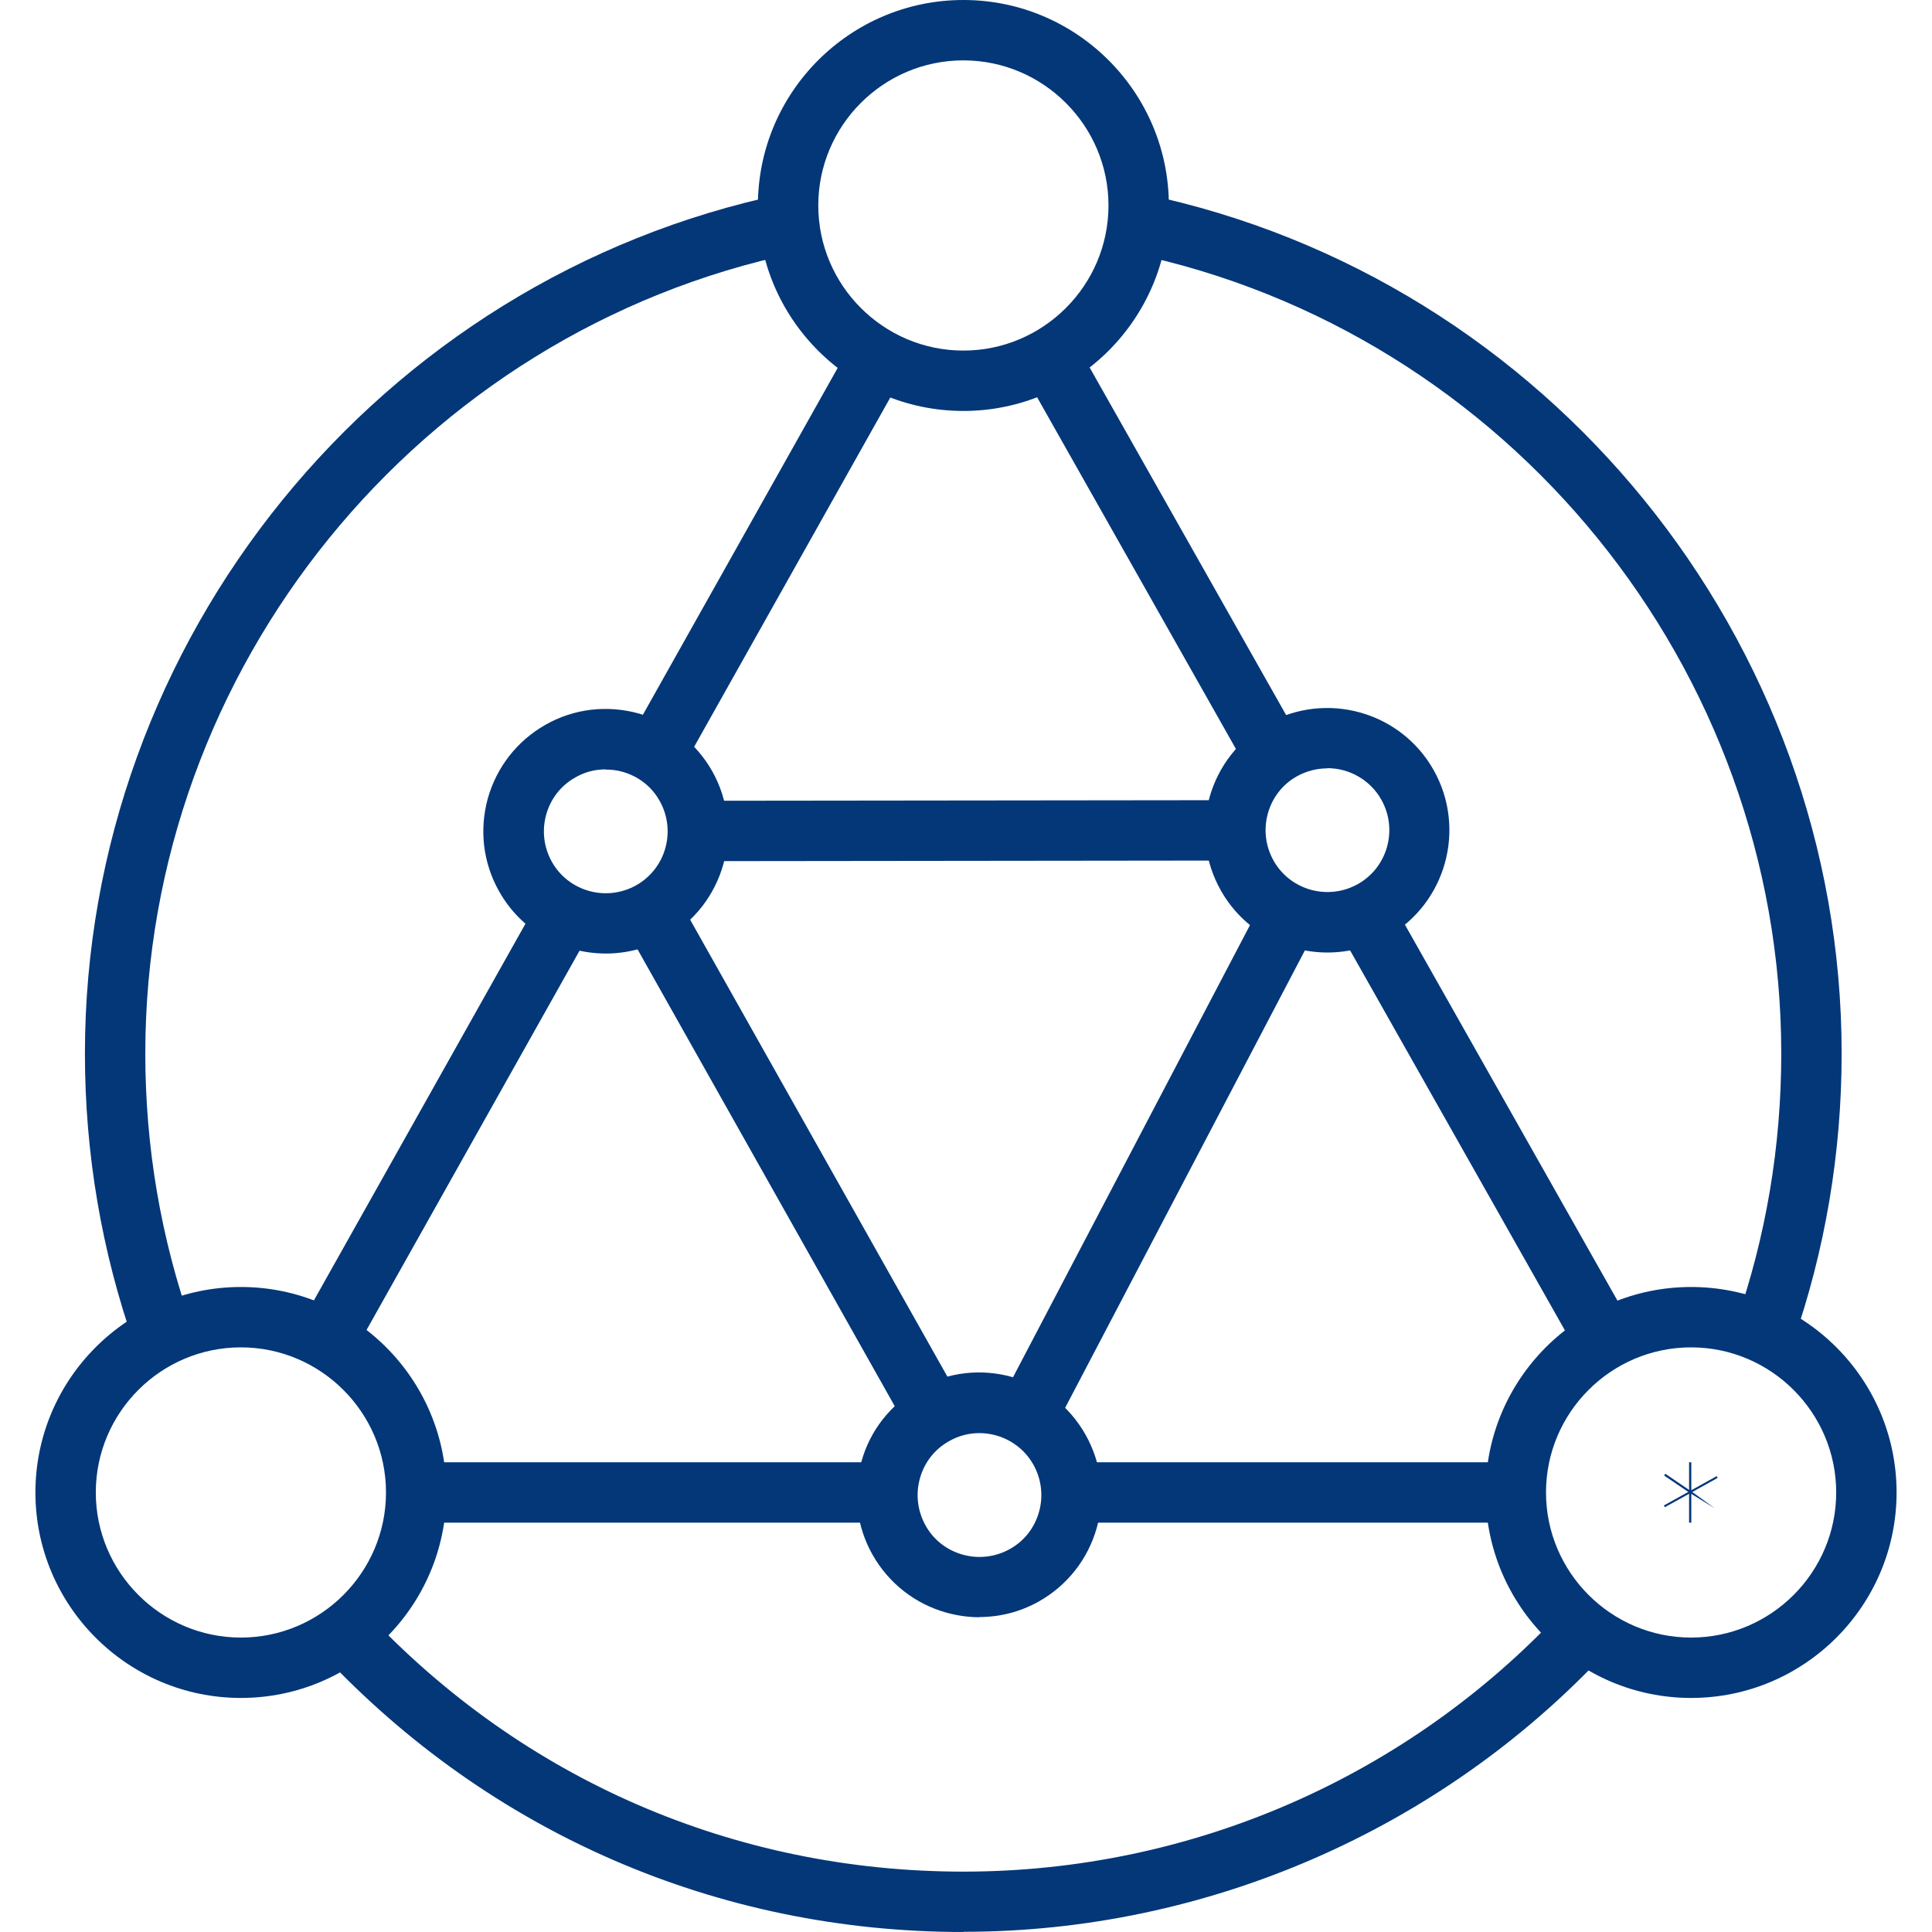 <?xml version="1.0" encoding="UTF-8"?>
<svg id="Layer_1" data-name="Layer 1" xmlns="http://www.w3.org/2000/svg" viewBox="0 0 96 96">
  <defs>
    <style>
      .cls-1 {
        fill: #033778;
      }
    </style>
  </defs>
  <polygon class="cls-1" points="85.21 74.95 83.93 74.16 82.69 73.32 82.75 73.23 85.23 74.92 83.99 74.07 85.21 74.95"/>
  <path class="cls-1" d="M47.87,96c-12.19,0-23.5-4.9-31.84-13.8l2.19-2.05c7.77,8.29,18.3,12.85,29.65,12.85s22.09-4.72,29.75-12.96l2.2,2.04c-8.23,8.84-19.87,13.91-31.94,13.91Z"/>
  <path class="cls-1" d="M89.08,66.74l-2.83-.99c1.5-4.28,2.26-8.79,2.26-13.4,0-19.15-13.58-35.87-32.28-39.77l.61-2.94c20.09,4.19,34.67,22.15,34.67,42.71,0,4.94-.82,9.78-2.43,14.39Z"/>
  <path class="cls-1" d="M6.69,66.85c-1.64-4.65-2.47-9.53-2.47-14.5,0-20.56,14.59-38.52,34.68-42.71l.31,1.46h1.5s0,1.21,0,1.21l-1.19.26C20.8,16.48,7.22,33.21,7.22,52.35c0,4.63.77,9.17,2.3,13.5l-2.83,1Z"/>
  <path class="cls-1" d="M47.87,20.42c-5.63,0-10.21-4.58-10.21-10.21S42.24,0,47.87,0s10.21,4.58,10.21,10.21-4.58,10.21-10.21,10.21ZM47.87,3c-3.98,0-7.21,3.24-7.21,7.21s3.24,7.21,7.21,7.21,7.21-3.24,7.21-7.21-3.24-7.21-7.21-7.21Z"/>
  <path class="cls-1" d="M84.03,84.37c-5.63,0-10.21-4.58-10.21-10.21s4.58-10.21,10.21-10.21,10.21,4.58,10.21,10.21-4.58,10.21-10.21,10.21ZM84.03,66.95c-3.98,0-7.21,3.24-7.21,7.21s3.24,7.21,7.21,7.21,7.21-3.24,7.21-7.21-3.24-7.21-7.21-7.21Z"/>
  <path class="cls-1" d="M11.97,84.37c-5.63,0-10.21-4.58-10.21-10.21s4.58-10.21,10.21-10.21,10.21,4.58,10.21,10.21-4.58,10.21-10.21,10.21ZM11.97,66.95c-3.98,0-7.21,3.24-7.21,7.21s3.24,7.21,7.21,7.21,7.21-3.24,7.21-7.21-3.24-7.21-7.21-7.21Z"/>
  <rect class="cls-1" x="10.03" y="54.49" width="24.27" height="3" transform="translate(-37.51 47.9) rotate(-60.68)"/>
  <rect class="cls-1" x="26.82" y="26.14" width="22.55" height="3" transform="translate(-4.66 47.31) rotate(-60.68)"/>
  <rect class="cls-1" x="82.51" y="74.07" width="3" height=".1" transform="translate(-25.41 50.08) rotate(-29.03)"/>
  <rect class="cls-1" x="56.24" y="16.33" width="3" height="22.66" transform="translate(-6.14 32) rotate(-29.48)"/>
  <rect class="cls-1" x="72.27" y="43.86" width="3" height="24.29" transform="translate(-18.01 43.55) rotate(-29.48)"/>
  <rect class="cls-1" x="20.67" y="72.66" width="23.42" height="3"/>
  <rect class="cls-1" x="53.24" y="72.66" width="22.09" height="3"/>
  <rect class="cls-1" x="83.93" y="72.66" width=".11" height="3"/>
  <path class="cls-1" d="M65.96,47.33c-2.12,0-4.19-1.11-5.3-3.09-.8-1.42-.99-3.05-.56-4.62.44-1.56,1.46-2.86,2.87-3.66,2.92-1.64,6.63-.61,8.27,2.31,1.64,2.92.61,6.63-2.31,8.28h0c-.94.53-1.96.78-2.97.78ZM65.95,38.18c-.51,0-1.03.13-1.5.39-.72.4-1.23,1.06-1.45,1.85s-.12,1.62.28,2.34c.83,1.48,2.71,2,4.19,1.17,1.48-.83,2-2.71,1.17-4.19-.56-1-1.61-1.57-2.68-1.57Z"/>
  <path class="cls-1" d="M48.67,80.36c-.55,0-1.1-.08-1.65-.23-1.56-.44-2.86-1.46-3.66-2.87-.8-1.41-.99-3.05-.56-4.62s1.46-2.86,2.87-3.66c2.92-1.65,6.63-.61,8.27,2.31.8,1.42.99,3.05.56,4.62-.44,1.56-1.46,2.86-2.87,3.66-.92.52-1.94.78-2.97.78ZM48.66,71.21c-.51,0-1.03.13-1.5.4-.72.4-1.23,1.06-1.45,1.85s-.12,1.62.28,2.34c.4.72,1.06,1.23,1.85,1.45.79.22,1.62.12,2.34-.28h0c.72-.4,1.23-1.06,1.45-1.85s.12-1.62-.28-2.34c-.56-1-1.61-1.57-2.69-1.57Z"/>
  <path class="cls-1" d="M30.1,47.38c-2.12,0-4.19-1.11-5.3-3.09-.8-1.42-.99-3.05-.56-4.62.44-1.56,1.46-2.86,2.87-3.66,1.41-.8,3.05-.99,4.62-.56,1.56.44,2.86,1.46,3.66,2.87,1.64,2.92.61,6.63-2.31,8.28h0c-.94.53-1.96.78-2.97.78ZM30.09,38.23c-.52,0-1.04.13-1.5.4-.72.4-1.23,1.06-1.45,1.85s-.12,1.62.28,2.34c.83,1.48,2.71,2,4.19,1.17,1.48-.83,2-2.71,1.17-4.19-.4-.72-1.06-1.23-1.85-1.45-.27-.08-.55-.11-.83-.11Z"/>
  <polygon class="cls-1" points="34.67 42.79 34.66 39.79 61.38 39.76 61.38 42.76 34.67 42.79"/>
  <rect class="cls-1" x="43.48" y="56.39" width="28.16" height="3" transform="translate(-20.44 82) rotate(-62.34)"/>
  <rect class="cls-1" x="37.88" y="43.44" width="3" height="28.7" transform="translate(-23.29 26.75) rotate(-29.38)"/>
</svg>